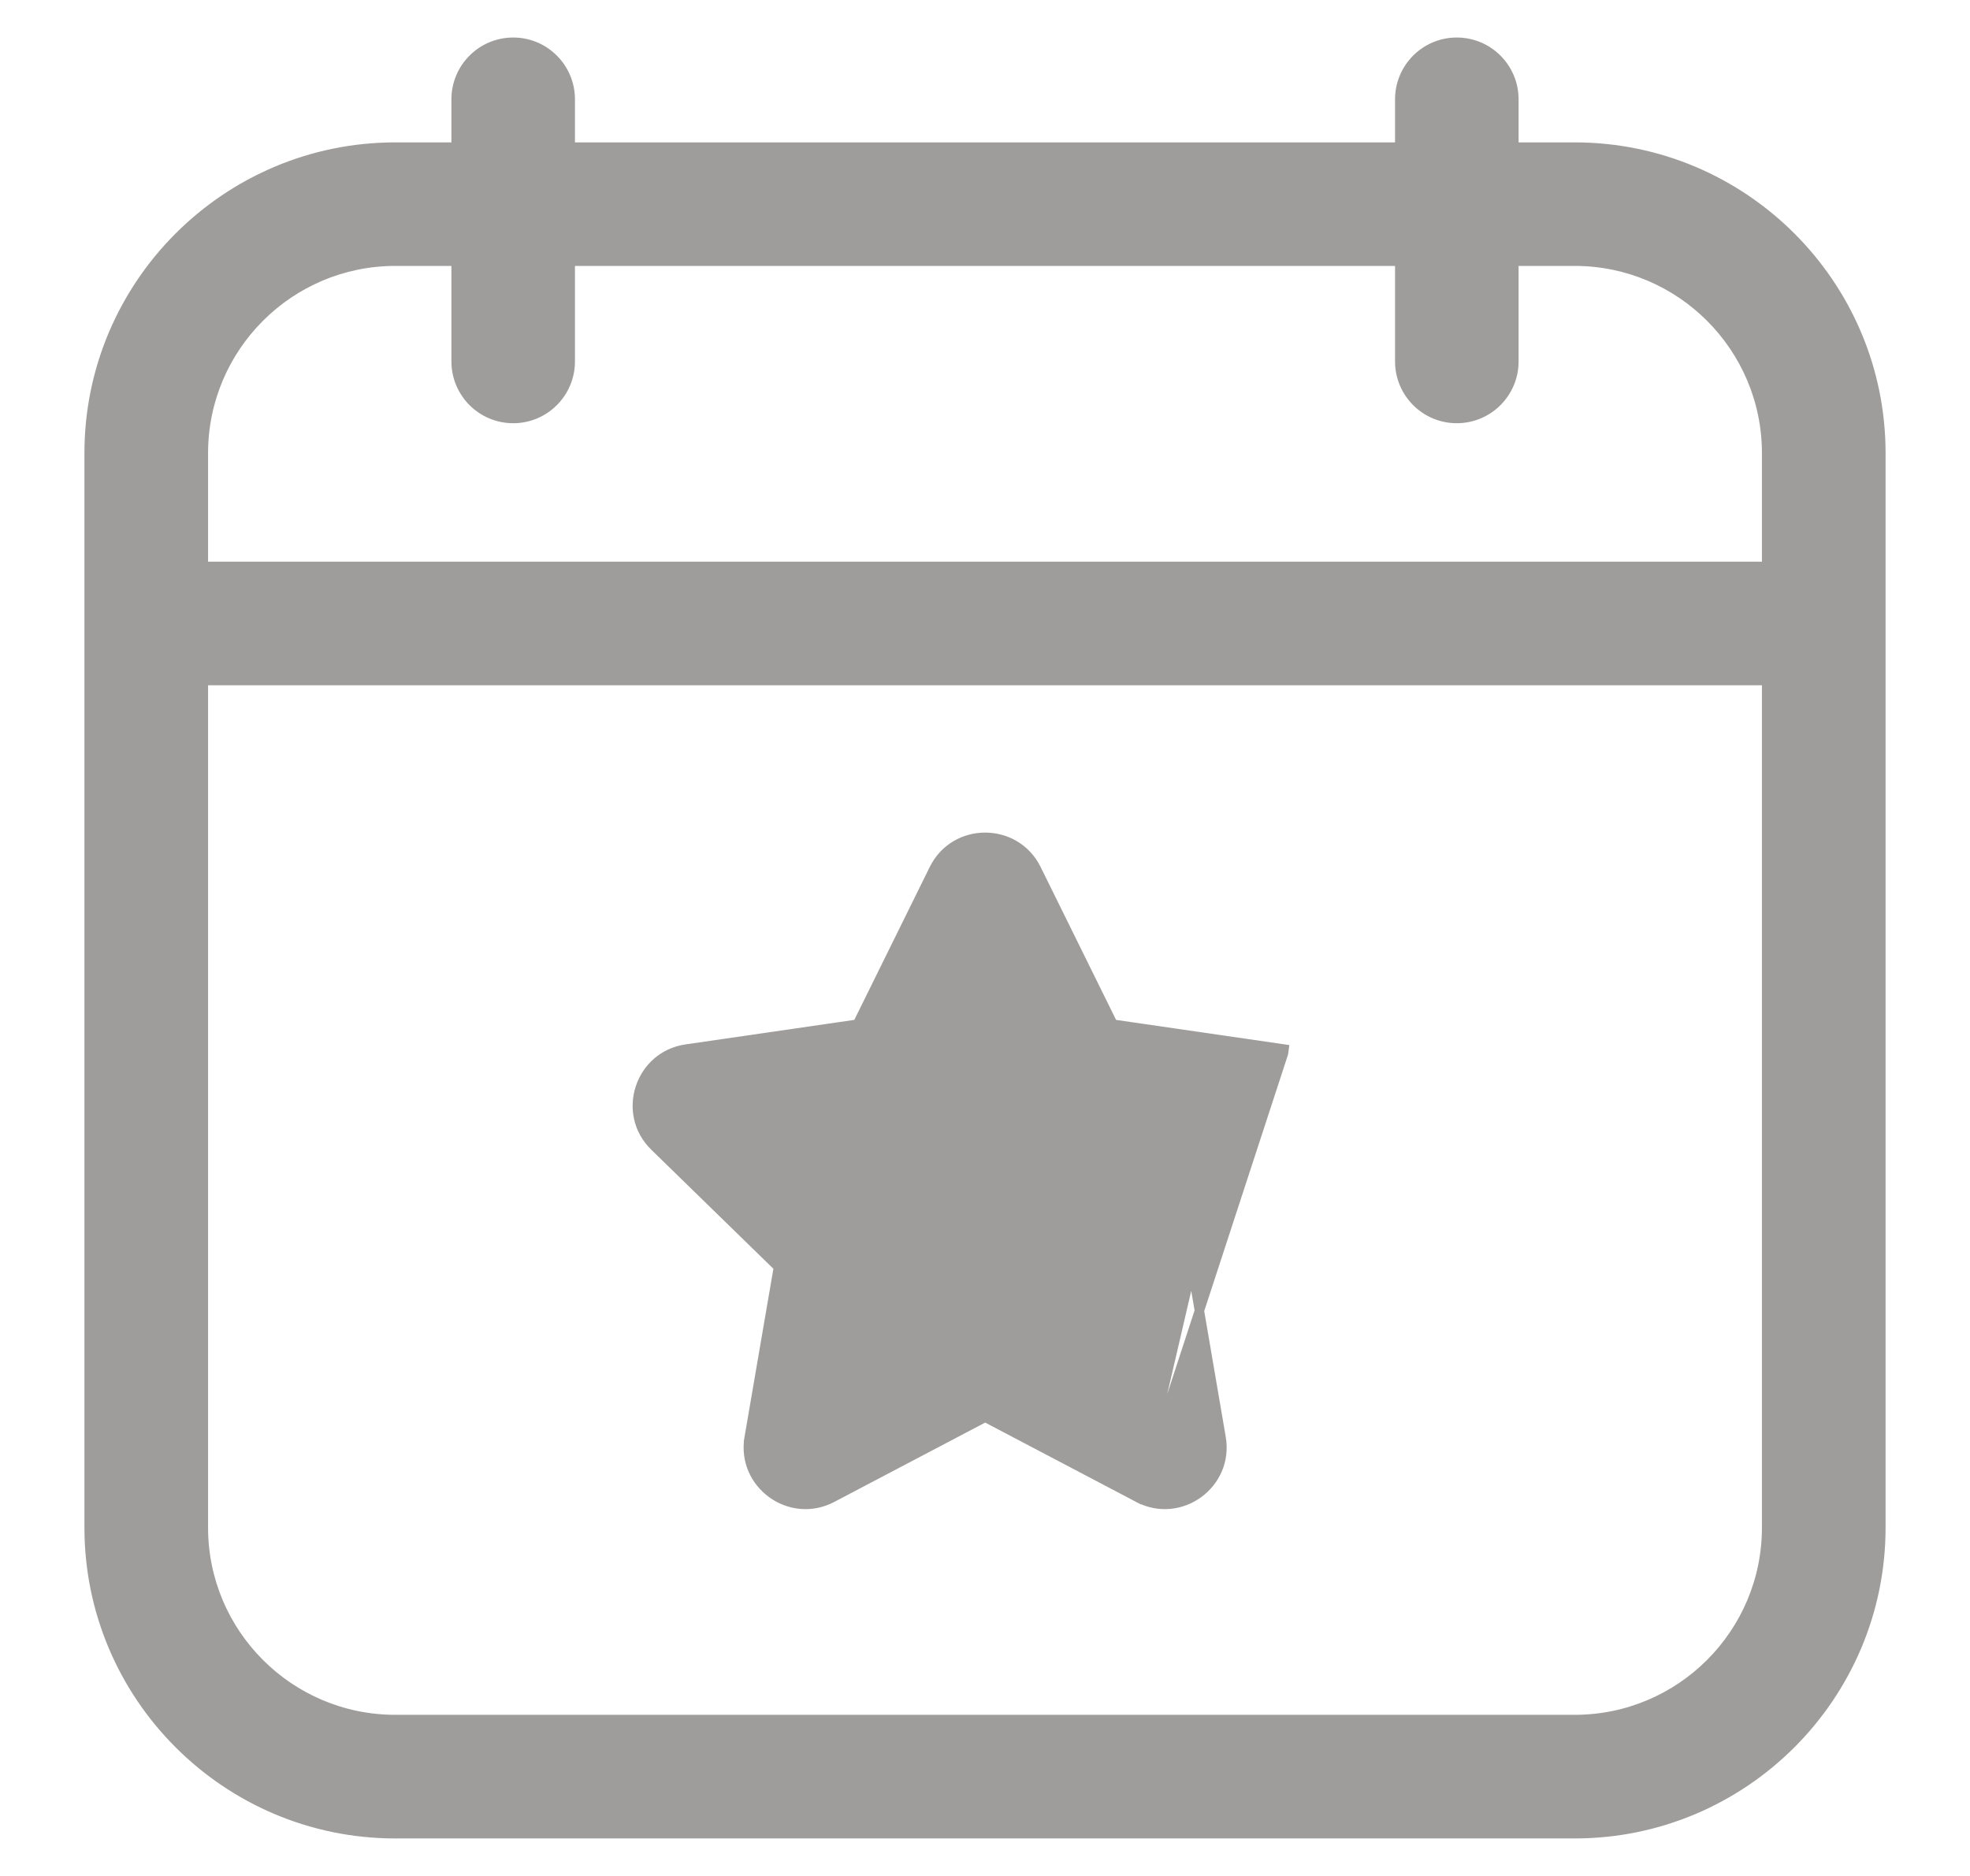 <svg width="21" height="20" viewBox="0 0 21 20" fill="none" xmlns="http://www.w3.org/2000/svg">
<path d="M16.786 1.568H16.138V1.059C16.138 0.723 15.866 0.45 15.529 0.45C15.193 0.45 14.921 0.723 14.921 1.059V1.568H6.079V1.059C6.079 0.723 5.807 0.45 5.471 0.45C5.134 0.45 4.862 0.723 4.862 1.059V1.568H4.214C2.414 1.568 0.95 3.032 0.95 4.831V16.286C0.95 18.086 2.414 19.55 4.214 19.55H16.786C18.586 19.55 20.05 18.086 20.05 16.286V4.831C20.05 3.032 18.586 1.568 16.786 1.568ZM4.214 2.785H4.862V3.853C4.862 4.189 5.134 4.462 5.471 4.462C5.807 4.462 6.079 4.189 6.079 3.853V2.785H14.921V3.853C14.921 4.189 15.193 4.462 15.529 4.462C15.866 4.462 16.138 4.189 16.138 3.853V2.785H16.786C17.915 2.785 18.832 3.703 18.832 4.831V6.038H2.168V4.831C2.168 3.703 3.085 2.785 4.214 2.785ZM16.786 18.332H4.214C3.085 18.332 2.168 17.415 2.168 16.286V7.256H18.832V16.286C18.832 17.415 17.915 18.332 16.786 18.332Z" fill="#9F9D9B" stroke="#9F9D9B" stroke-width="0.1"/>
<path d="M12.134 15.968L12.134 15.968L10.502 15.11L8.87 15.968L8.87 15.968C8.424 16.203 7.901 15.823 7.986 15.327L8.036 15.335L7.986 15.327L8.298 13.509L6.978 12.222C6.978 12.222 6.978 12.222 6.978 12.222C6.617 11.871 6.817 11.256 7.315 11.184C7.315 11.184 7.315 11.184 7.315 11.184L9.14 10.919L9.956 9.265L9.956 9.265C10.179 8.813 10.825 8.814 11.048 9.265L11.048 9.265L11.864 10.919L13.688 11.184L13.688 11.184L13.681 11.233L12.134 15.968ZM12.134 15.968C12.581 16.203 13.102 15.822 13.017 15.327L12.706 13.509L12.134 15.968Z" fill="#9F9D9B" stroke="#9F9D9B" stroke-width="0.1"/>
</svg>
